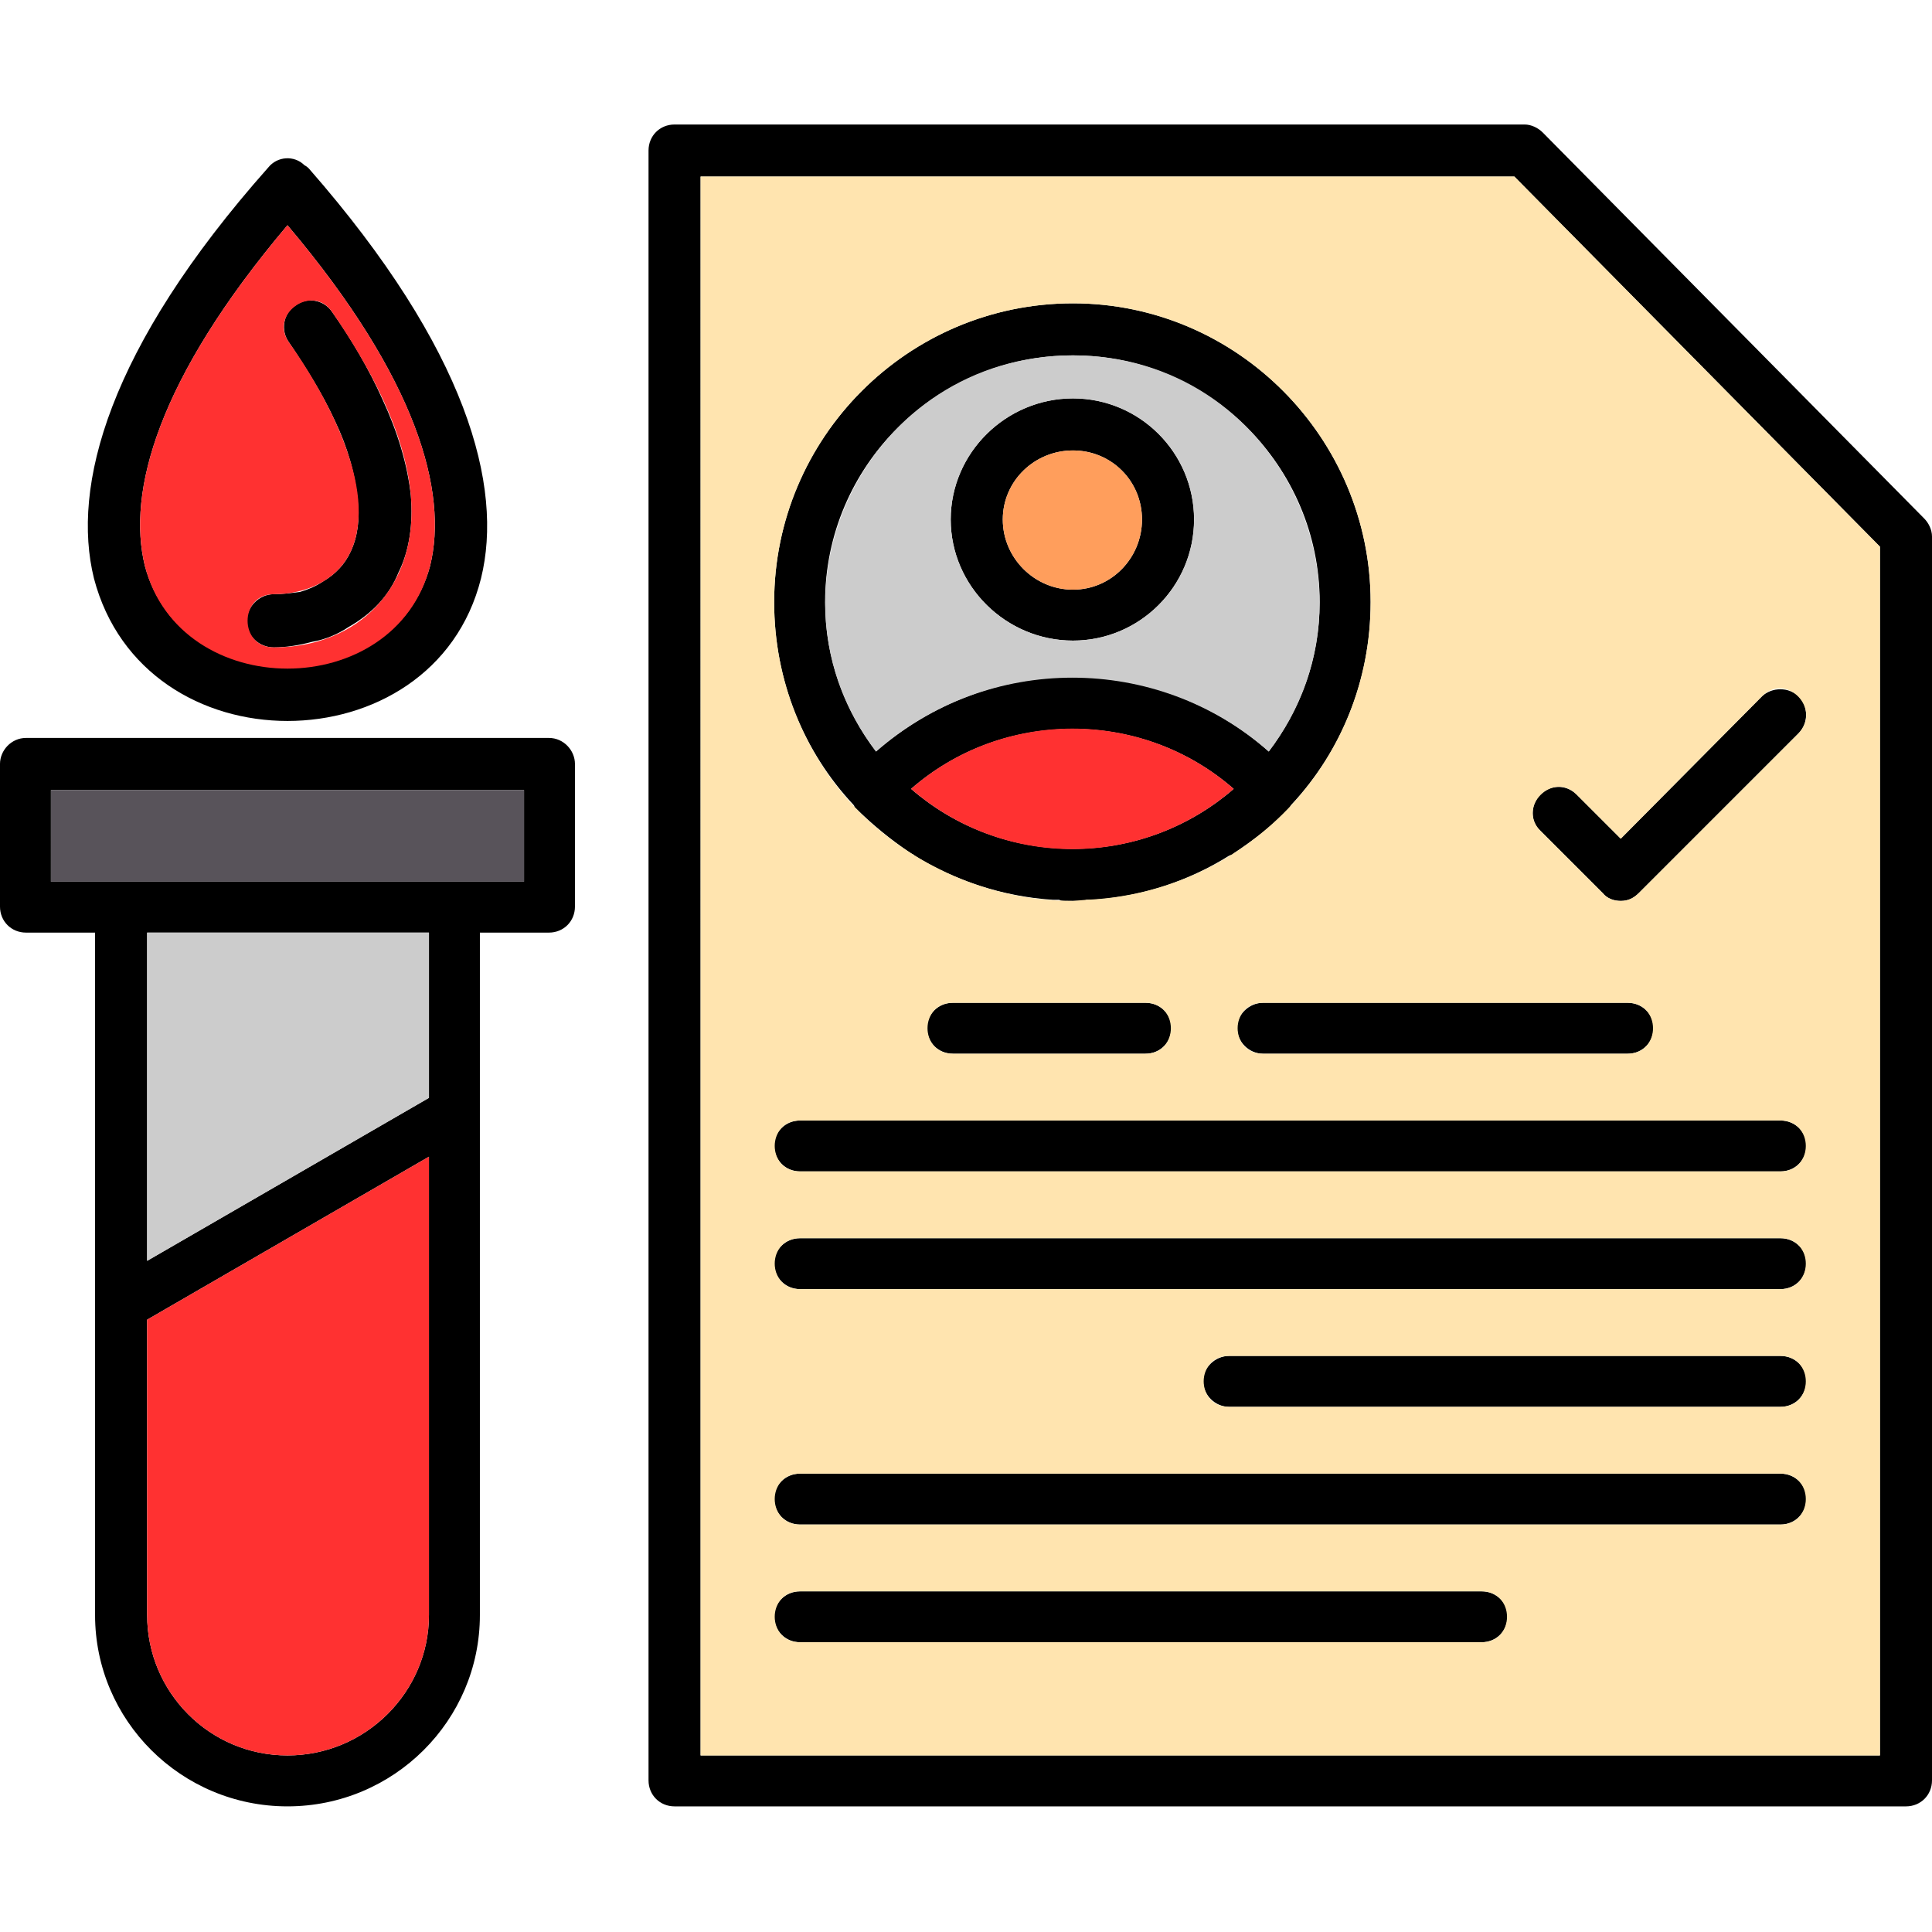 <svg clip-rule="evenodd" fill-rule="evenodd" height="512" image-rendering="optimizeQuality" shape-rendering="geometricPrecision" text-rendering="geometricPrecision" viewBox="0 0 1707 1707" width="512" xmlns="http://www.w3.org/2000/svg"><g id="Layer_x0020_1"><path d="m273 149c140 160 172 281 152 362-21 84-96 126-171 126s-149-42-171-126c-20-81 12-203 154-363 8-10 23-11 32-2 2 1 3 2 4 3zm-143 965 249-144v-146h-249zm249-92-249 144v261c0 68 55 124 124 124 69 0 125-56 125-124zm106-198h-61v159 444c0 93-76 169-170 169s-170-76-170-169v-274-1-328h-61c-13 0-23-10-23-23v-126c0-12 10-23 23-23h462c13 0 23 11 23 23v126c0 13-10 23-23 23zm-440-45h62 294 62v-81h-418zm903-213c-59 0-108-48-108-107s49-107 108-107 107 48 107 107-48 107-107 107zm0-168c-34 0-62 27-62 61s28 62 62 62 61-28 61-62-27-61-61-61zm64 533h-170c-13 0-23-10-23-23 0-12 10-22 23-22h170c13 0 23 10 23 22 0 13-10 23-23 23zm-64-135c-3 0-5 0-7 0-2 0-4 0-5-1h-4-2c-45-3-86-17-122-39l-1-1-2-1c-18-12-35-26-50-41 0-1-1-2-1-2-44-47-70-110-70-179 0-145 118-264 264-264 145 0 263 119 263 264 0 69-26 132-70 179 0 0-1 1-1 2-15 16-32 29-50 41l-1 1-3 1c-35 22-76 36-120 39h-3-3c-2 1-4 1-6 1-2 0-4 0-6 0zm-174-132c48-42 110-66 174-66s126 24 173 66c28-37 45-82 45-132 0-120-98-218-218-218-121 0-219 98-219 218 0 50 17 95 45 132zm316 33c-39-34-89-53-142-53-54 0-104 19-143 53 38 33 88 53 143 53 54 0 104-20 142-53zm342 99c-6 0-12-2-16-7l-55-55c-9-8-9-23 0-32s23-9 32 0l39 39 125-126c9-8 23-8 32 0 9 9 9 24 0 33l-141 141c-5 5-10 7-16 7zm-123 655h-602c-13 0-23-10-23-23 0-12 10-22 23-22h602c13 0 23 10 23 22 0 13-10 23-23 23zm264-104h-866c-13 0-23-10-23-23 0-12 10-22 23-22h866c13 0 23 10 23 22 0 13-10 23-23 23zm0-104h-487c-12 0-23-10-23-23 0-12 11-22 23-22h487c13 0 23 10 23 22 0 13-10 23-23 23zm0-104h-866c-13 0-23-10-23-23 0-12 10-22 23-22h866c13 0 23 10 23 22 0 13-10 23-23 23zm0-104h-866c-13 0-23-10-23-23 0-12 10-22 23-22h866c13 0 23 10 23 22 0 13-10 23-23 23zm-135-104h-322c-12 0-23-10-23-23 0-12 11-22 23-22h322c13 0 23 10 23 22 0 13-10 23-23 23zm246 665h-1088c-13 0-23-10-23-23v-1440c0-13 10-23 23-23h751c6 0 12 3 16 7l337 341c4 4 7 10 7 16v1099c0 13-10 23-23 23zm-1065-45h1042v-1068l-323-327h-719zm-377-1026c-13 0-24 11-24 24s11 23 24 23c11 0 23-2 34-5 12-2 23-7 32-13 21-12 36-28 44-48 10-20 13-44 11-68-3-28-12-57-25-85-12-27-28-54-45-78-7-10-22-13-32-5-11 7-13 22-6 32 15 22 30 46 41 70 11 23 18 47 20 70 2 17 0 32-6 45-5 11-13 20-25 27-6 4-13 7-20 9-8 1-15 2-23 2zm138-25c16-65-11-165-126-301-115 136-142 236-126 301 16 60 71 90 126 90s110-30 126-90z" fill-rule="nonzero"/><path d="m948 268c145 0 263 119 263 264 0 143-112 257-251 263l-12 1c-73 0-143-31-193-83-44-47-71-111-71-181 0-145 118-264 264-264zm-329-112v1395h1042v-1068l-323-327zm223 730h170c30 0 30 45 0 45h-170c-30 0-30-45 0-45zm551-184 39 39 125-126c21-21 53 11 32 33l-141 141c-5 5-10 7-16 7s-12-2-16-7l-55-55c-21-21 11-53 32-32zm-277 184h322c30 0 30 45 0 45h-322c-30 0-30-45 0-45zm-409 104h866c30 0 30 45 0 45h-866c-30 0-30-45 0-45zm0 104h866c30 0 30 45 0 45h-866c-30 0-30-45 0-45zm379 104h487c30 0 30 45 0 45h-487c-30 0-30-45 0-45zm-379 104h866c30 0 30 45 0 45h-866c-30 0-30-45 0-45zm0 104h602c30 0 30 45 0 45h-602c-30 0-30-45 0-45z" fill="#ffe4af"/><path d="m1009 459c0-34-27-61-61-61s-62 27-62 61 28 62 62 62 61-28 61-62z" fill="#ff9e5c"/><path d="m1090 697c-81-71-204-71-285 0 82 71 203 71 285 0z" fill="#ff3131"/><path d="m774 664c99-87 248-87 347 0 109-143 7-350-173-350-181 0-283 207-174 350zm281-205c0 59-48 107-107 107s-108-48-108-107 49-107 108-107 107 48 107 107z" fill="#ccc"/><path d="m379 970v-146h-249v290z" fill="#ccc"/><path d="m379 1022-249 144v261c0 68 55 124 124 124s125-56 125-124z" fill="#ff3131"/><path d="m45 779h418v-81h-418z" fill="#58535a"/><path d="m128 500c31 121 221 121 252 0 16-65-11-165-126-301-115 136-142 236-126 301zm114 72c-31 0-31-47 0-47 28 0 56-12 68-38 25-55-23-140-55-185-17-25 21-51 38-27 33 48 65 106 70 163 7 81-47 134-121 134z" fill="#ff3131"/></g></svg>